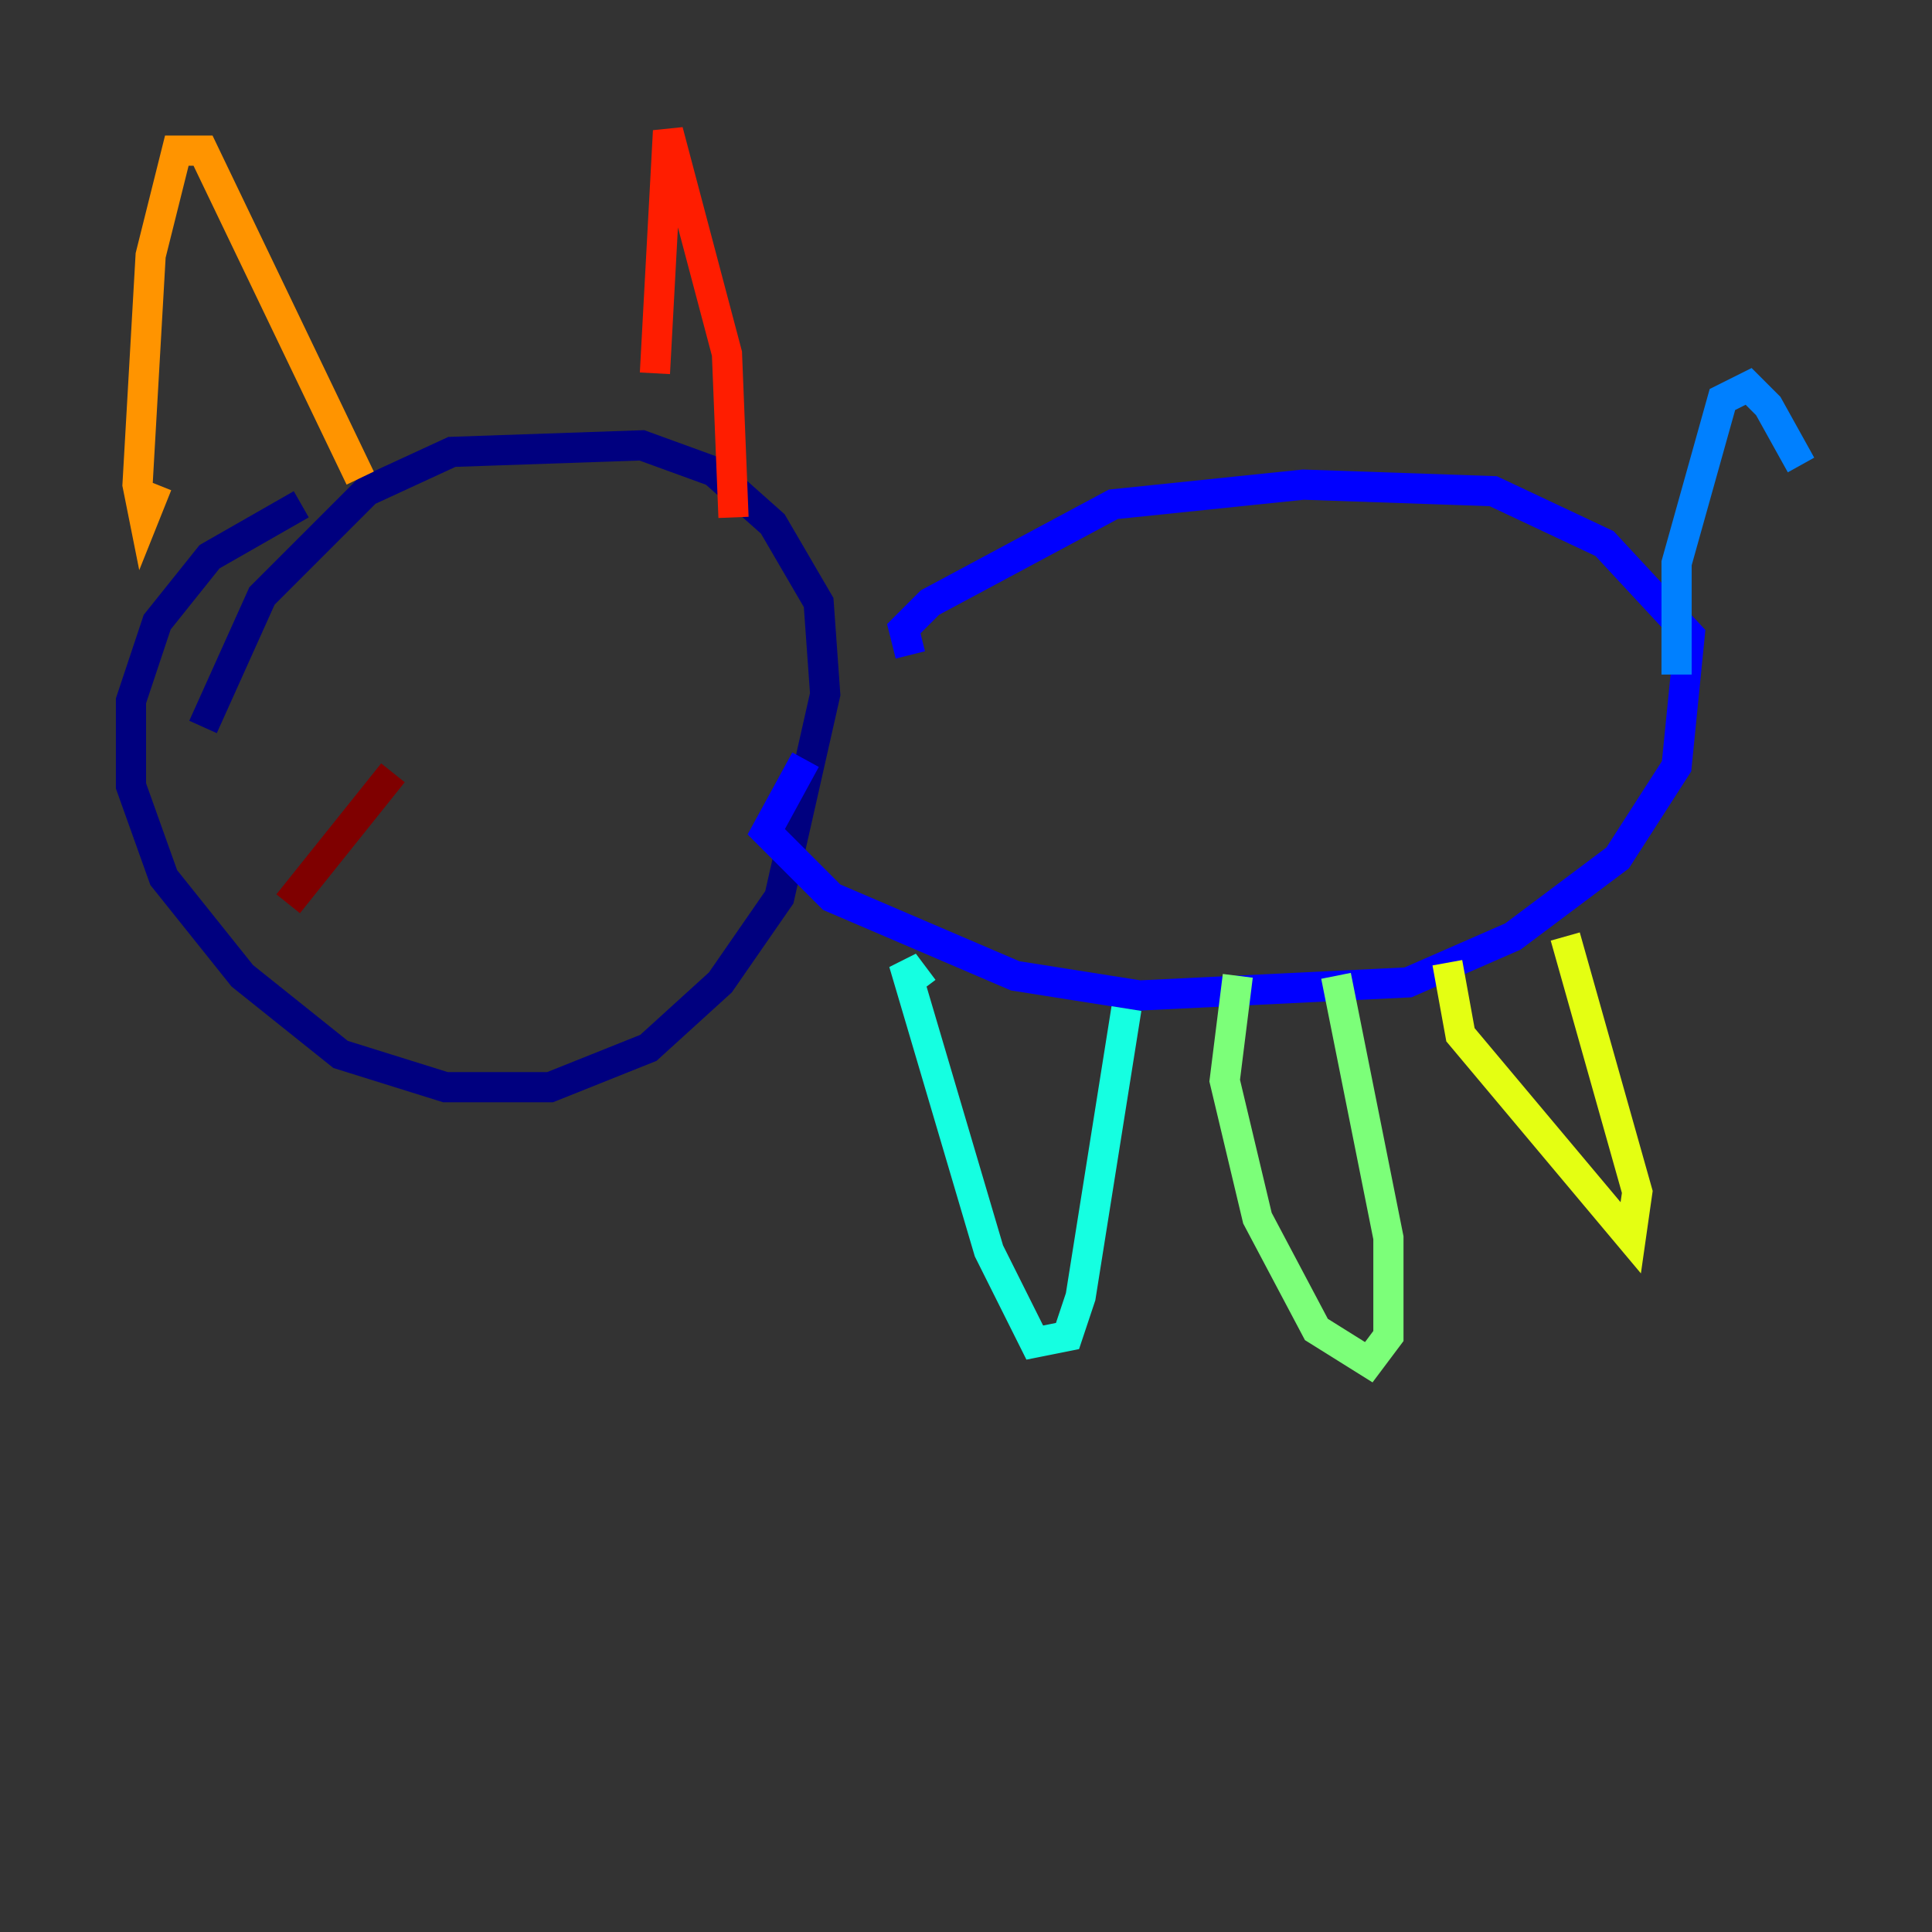 <?xml version="1.0" encoding="utf-8" ?>
<svg baseProfile="tiny" height="128" version="1.2" viewBox="0,0,128,128" width="128" xmlns="http://www.w3.org/2000/svg" xmlns:ev="http://www.w3.org/2001/xml-events" xmlns:xlink="http://www.w3.org/1999/xlink"><rect x="0" y="0" width="128" height="128" fill="#333333" stroke="none"/><defs /><polyline fill="none" points="13.451,48.163 17.356,39.485 24.298,32.542 29.939,29.939 42.522,29.505 47.295,31.241 51.2,34.712 54.237,39.919 54.671,45.993 51.634,59.444 47.729,65.085 42.956,69.424 36.447,72.027 29.505,72.027 22.563,69.858 16.054,64.651 10.848,58.142 8.678,52.068 8.678,46.427 10.414,41.22 13.885,36.881 19.959,33.41" stroke="#00007f" stroke-width="2" /><polyline fill="none" points="60.312,43.39 59.878,41.654 61.614,39.919 73.763,33.41 86.346,32.108 98.929,32.542 106.305,36.014 111.946,42.088 111.078,50.766 107.173,56.841 100.231,62.047 93.288,65.085 75.498,65.953 67.254,64.651 55.105,59.444 50.766,55.105 53.37,50.332" stroke="#0000ff" stroke-width="2" /><polyline fill="none" points="111.078,44.691 111.078,37.315 114.115,26.468 115.851,25.6 117.153,26.902 119.322,30.807" stroke="#0080ff" stroke-width="2" /><polyline fill="none" points="61.18,65.519 59.878,63.783 65.519,82.875 68.556,88.949 70.725,88.515 71.593,85.912 74.63,66.82" stroke="#15ffe1" stroke-width="2" /><polyline fill="none" points="82.007,64.651 81.139,71.593 83.308,80.705 87.214,88.081 90.685,90.251 91.986,88.515 91.986,82.007 88.515,64.651" stroke="#7cff79" stroke-width="2" /><polyline fill="none" points="95.891,63.783 96.759,68.556 108.041,82.007 108.475,78.969 103.702,62.047" stroke="#e4ff12" stroke-width="2" /><polyline fill="none" points="10.414,32.108 9.546,34.278 9.112,32.108 9.98,16.922 11.715,9.98 13.451,9.98 23.864,31.675" stroke="#ff9400" stroke-width="2" /><polyline fill="none" points="43.39,24.732 44.258,8.678 48.163,23.43 48.597,34.278" stroke="#ff1d00" stroke-width="2" /><polyline fill="none" points="26.034,51.2 19.091,59.878" stroke="#7f0000" stroke-width="2" /></svg>